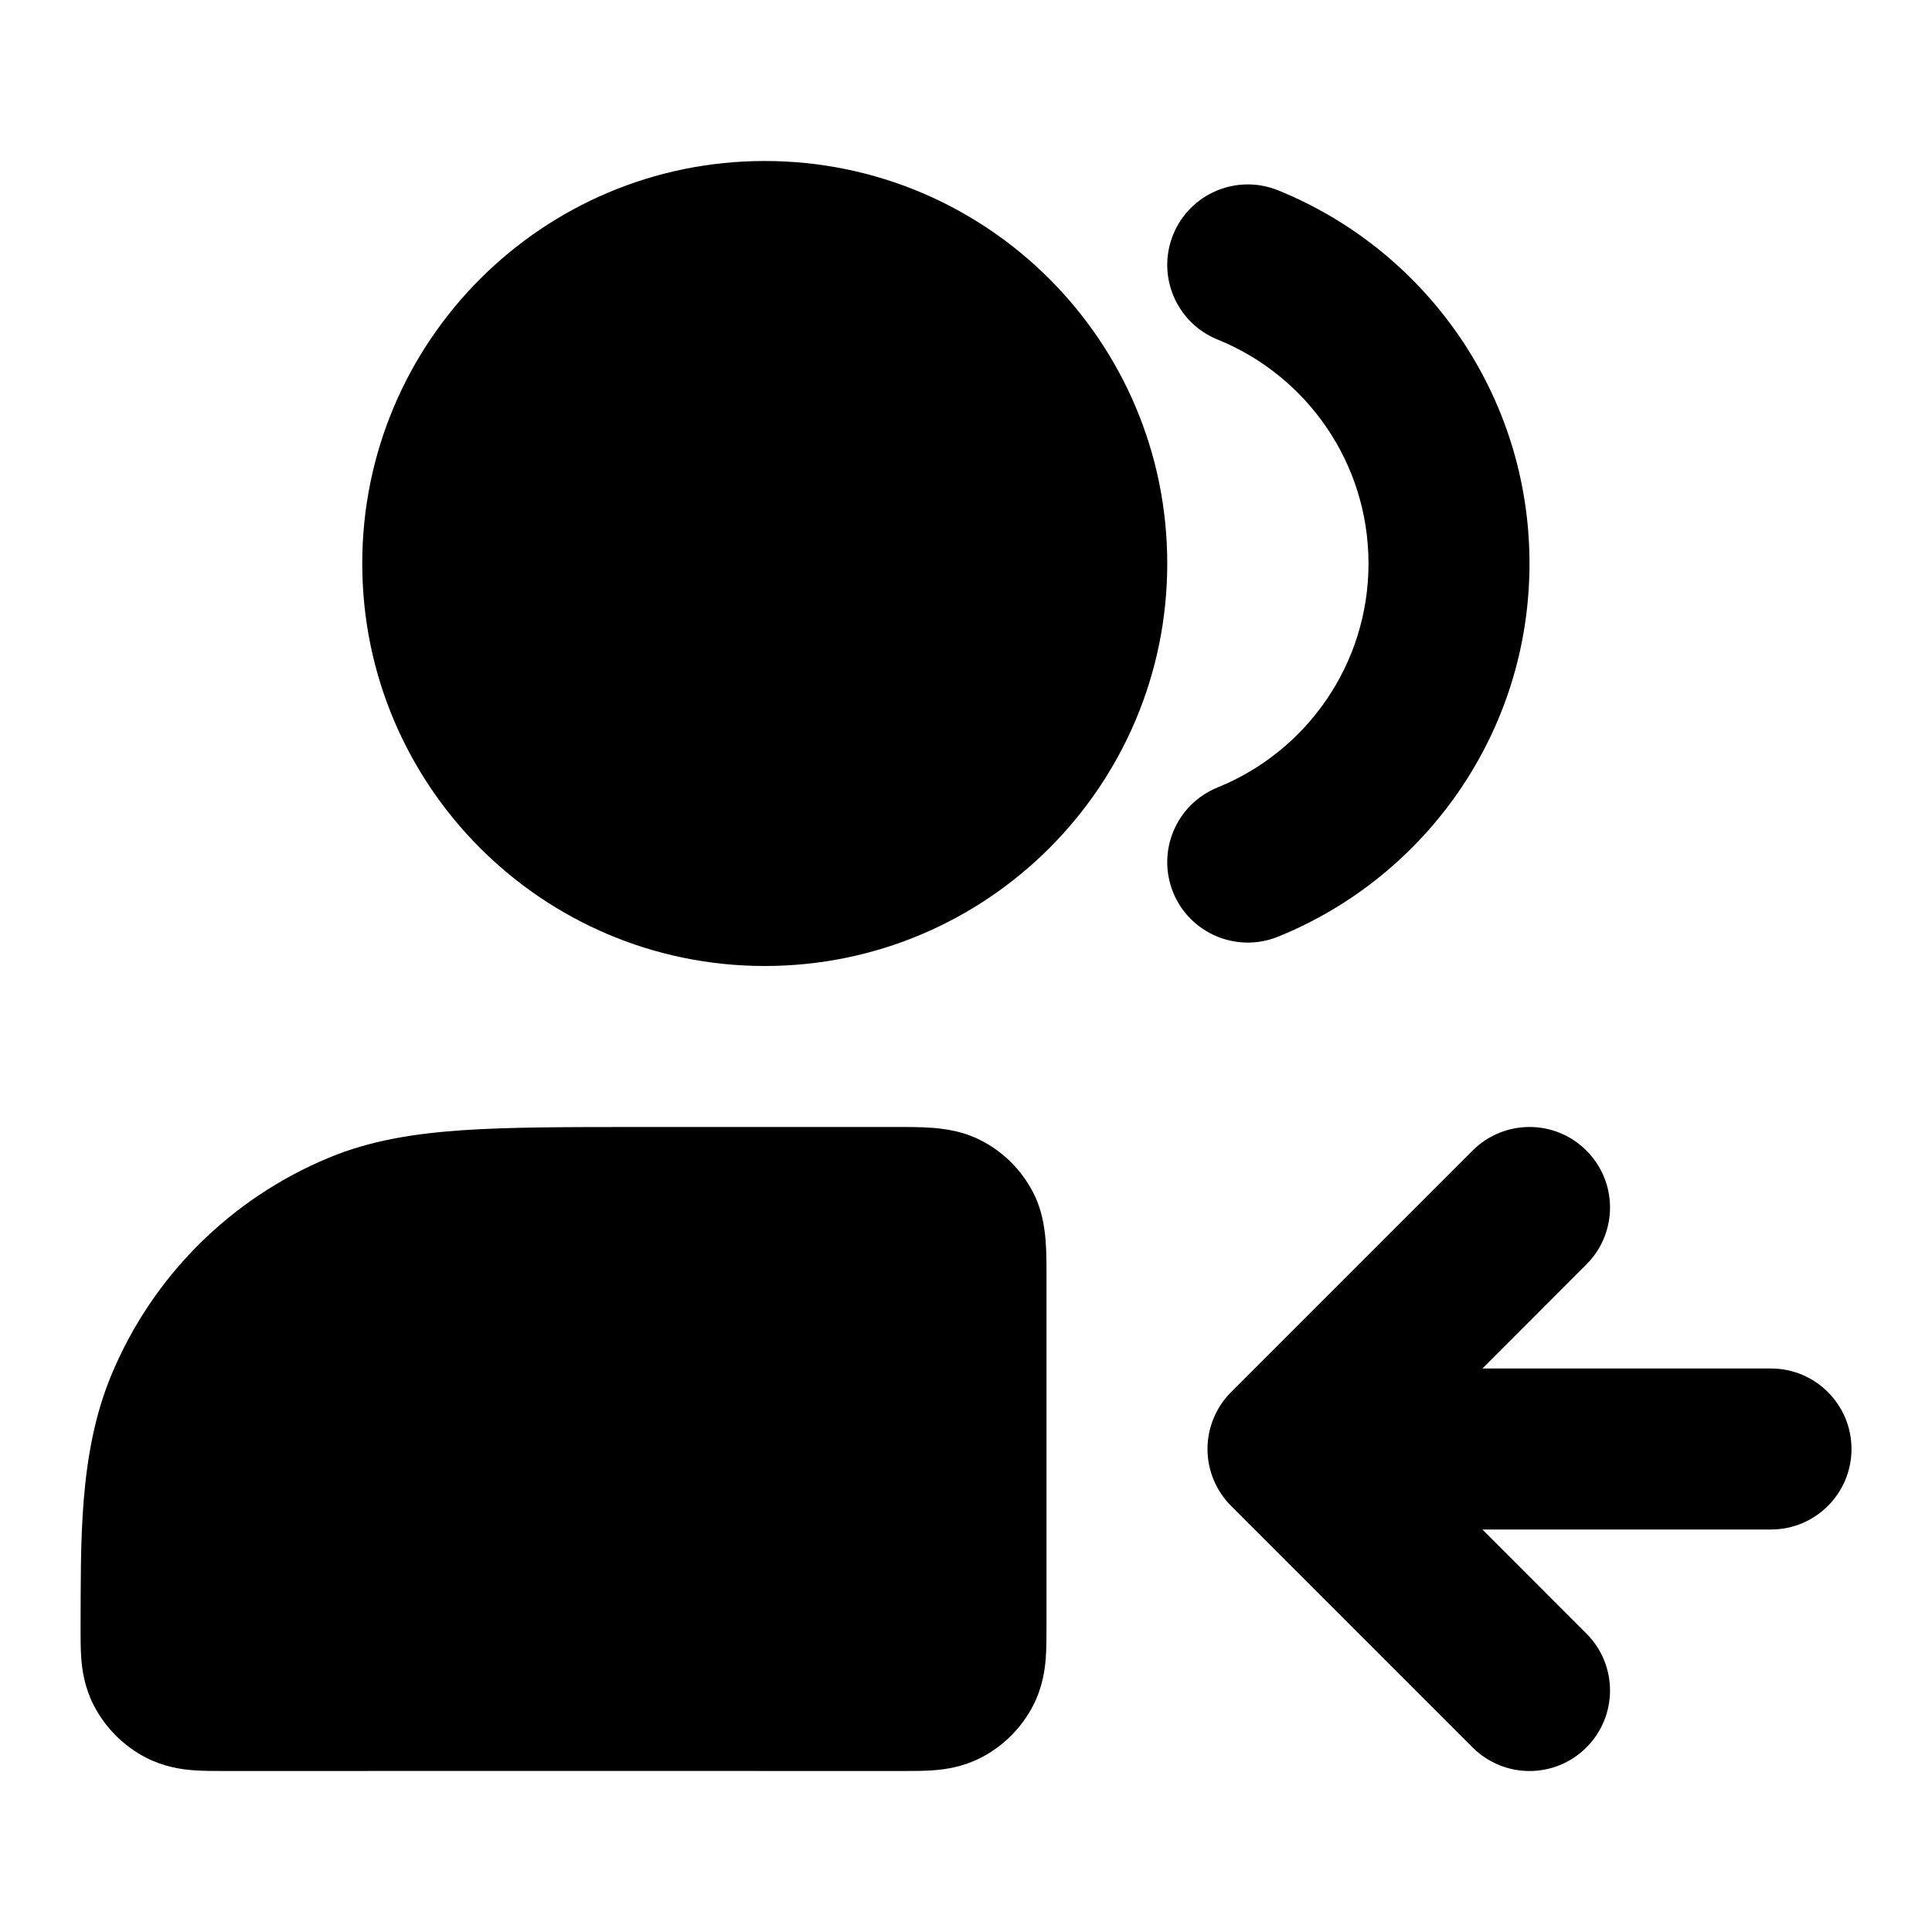<svg width="24" height="24" viewBox="0 0 24 24" fill="none" xmlns="http://www.w3.org/2000/svg">
<path d="M19.707 15.707C20.098 15.317 20.098 14.683 19.707 14.293C19.317 13.902 18.684 13.902 18.293 14.293L15.293 17.293C15.106 17.48 15 17.735 15 18C15 18.265 15.106 18.52 15.293 18.707L18.293 21.707C18.684 22.098 19.317 22.098 19.707 21.707C20.098 21.317 20.098 20.683 19.707 20.293L18.415 19H22C22.552 19 23 18.552 23 18C23 17.448 22.552 17 22 17L18.415 17L19.707 15.707Z" fill="black"/>
<path fill-rule="evenodd" clip-rule="evenodd" d="M12.181 14.164C12.463 14.307 12.693 14.537 12.837 14.819C12.99 15.119 13 15.448 13 15.777C13 15.785 13 15.792 13 15.8C13 17.274 13 18.749 13 20.223C13 20.342 13 20.485 12.99 20.61C12.978 20.755 12.948 20.963 12.837 21.181C12.693 21.463 12.463 21.693 12.181 21.837C11.963 21.948 11.755 21.978 11.61 21.99C11.485 22 11.342 22 11.223 22C8.408 21.999 5.593 21.999 2.777 22C2.658 22 2.515 22 2.39 21.99C2.244 21.978 2.035 21.947 1.817 21.836C1.535 21.691 1.305 21.46 1.161 21.177C1.051 20.959 1.021 20.751 1.01 20.605C1 20.479 1.001 20.337 1.001 20.218C1.006 19.179 0.975 18.065 1.381 17.087C1.888 15.861 2.862 14.888 4.087 14.381C4.597 14.169 5.135 14.082 5.744 14.04C6.336 14 7.063 14 7.965 14C9.051 14 10.137 14 11.223 14C11.553 14 11.881 14.01 12.181 14.164Z" fill="black"/>
<path fill-rule="evenodd" clip-rule="evenodd" d="M14.573 2.916C14.78 2.404 15.364 2.157 15.876 2.364C17.706 3.105 19 4.9 19 7C19 9.1 17.706 10.895 15.876 11.636C15.364 11.843 14.78 11.596 14.573 11.085C14.366 10.572 14.613 9.99 15.125 9.782C16.226 9.337 17 8.257 17 7C17 5.743 16.226 4.663 15.125 4.218C14.613 4.01 14.366 3.427 14.573 2.916Z" fill="black"/>
<path fill-rule="evenodd" clip-rule="evenodd" d="M4.5 7C4.5 4.239 6.739 2 9.5 2C12.262 2 14.5 4.239 14.5 7C14.5 9.761 12.262 12 9.5 12C6.739 12 4.5 9.761 4.5 7Z" fill="black"/>
</svg>
